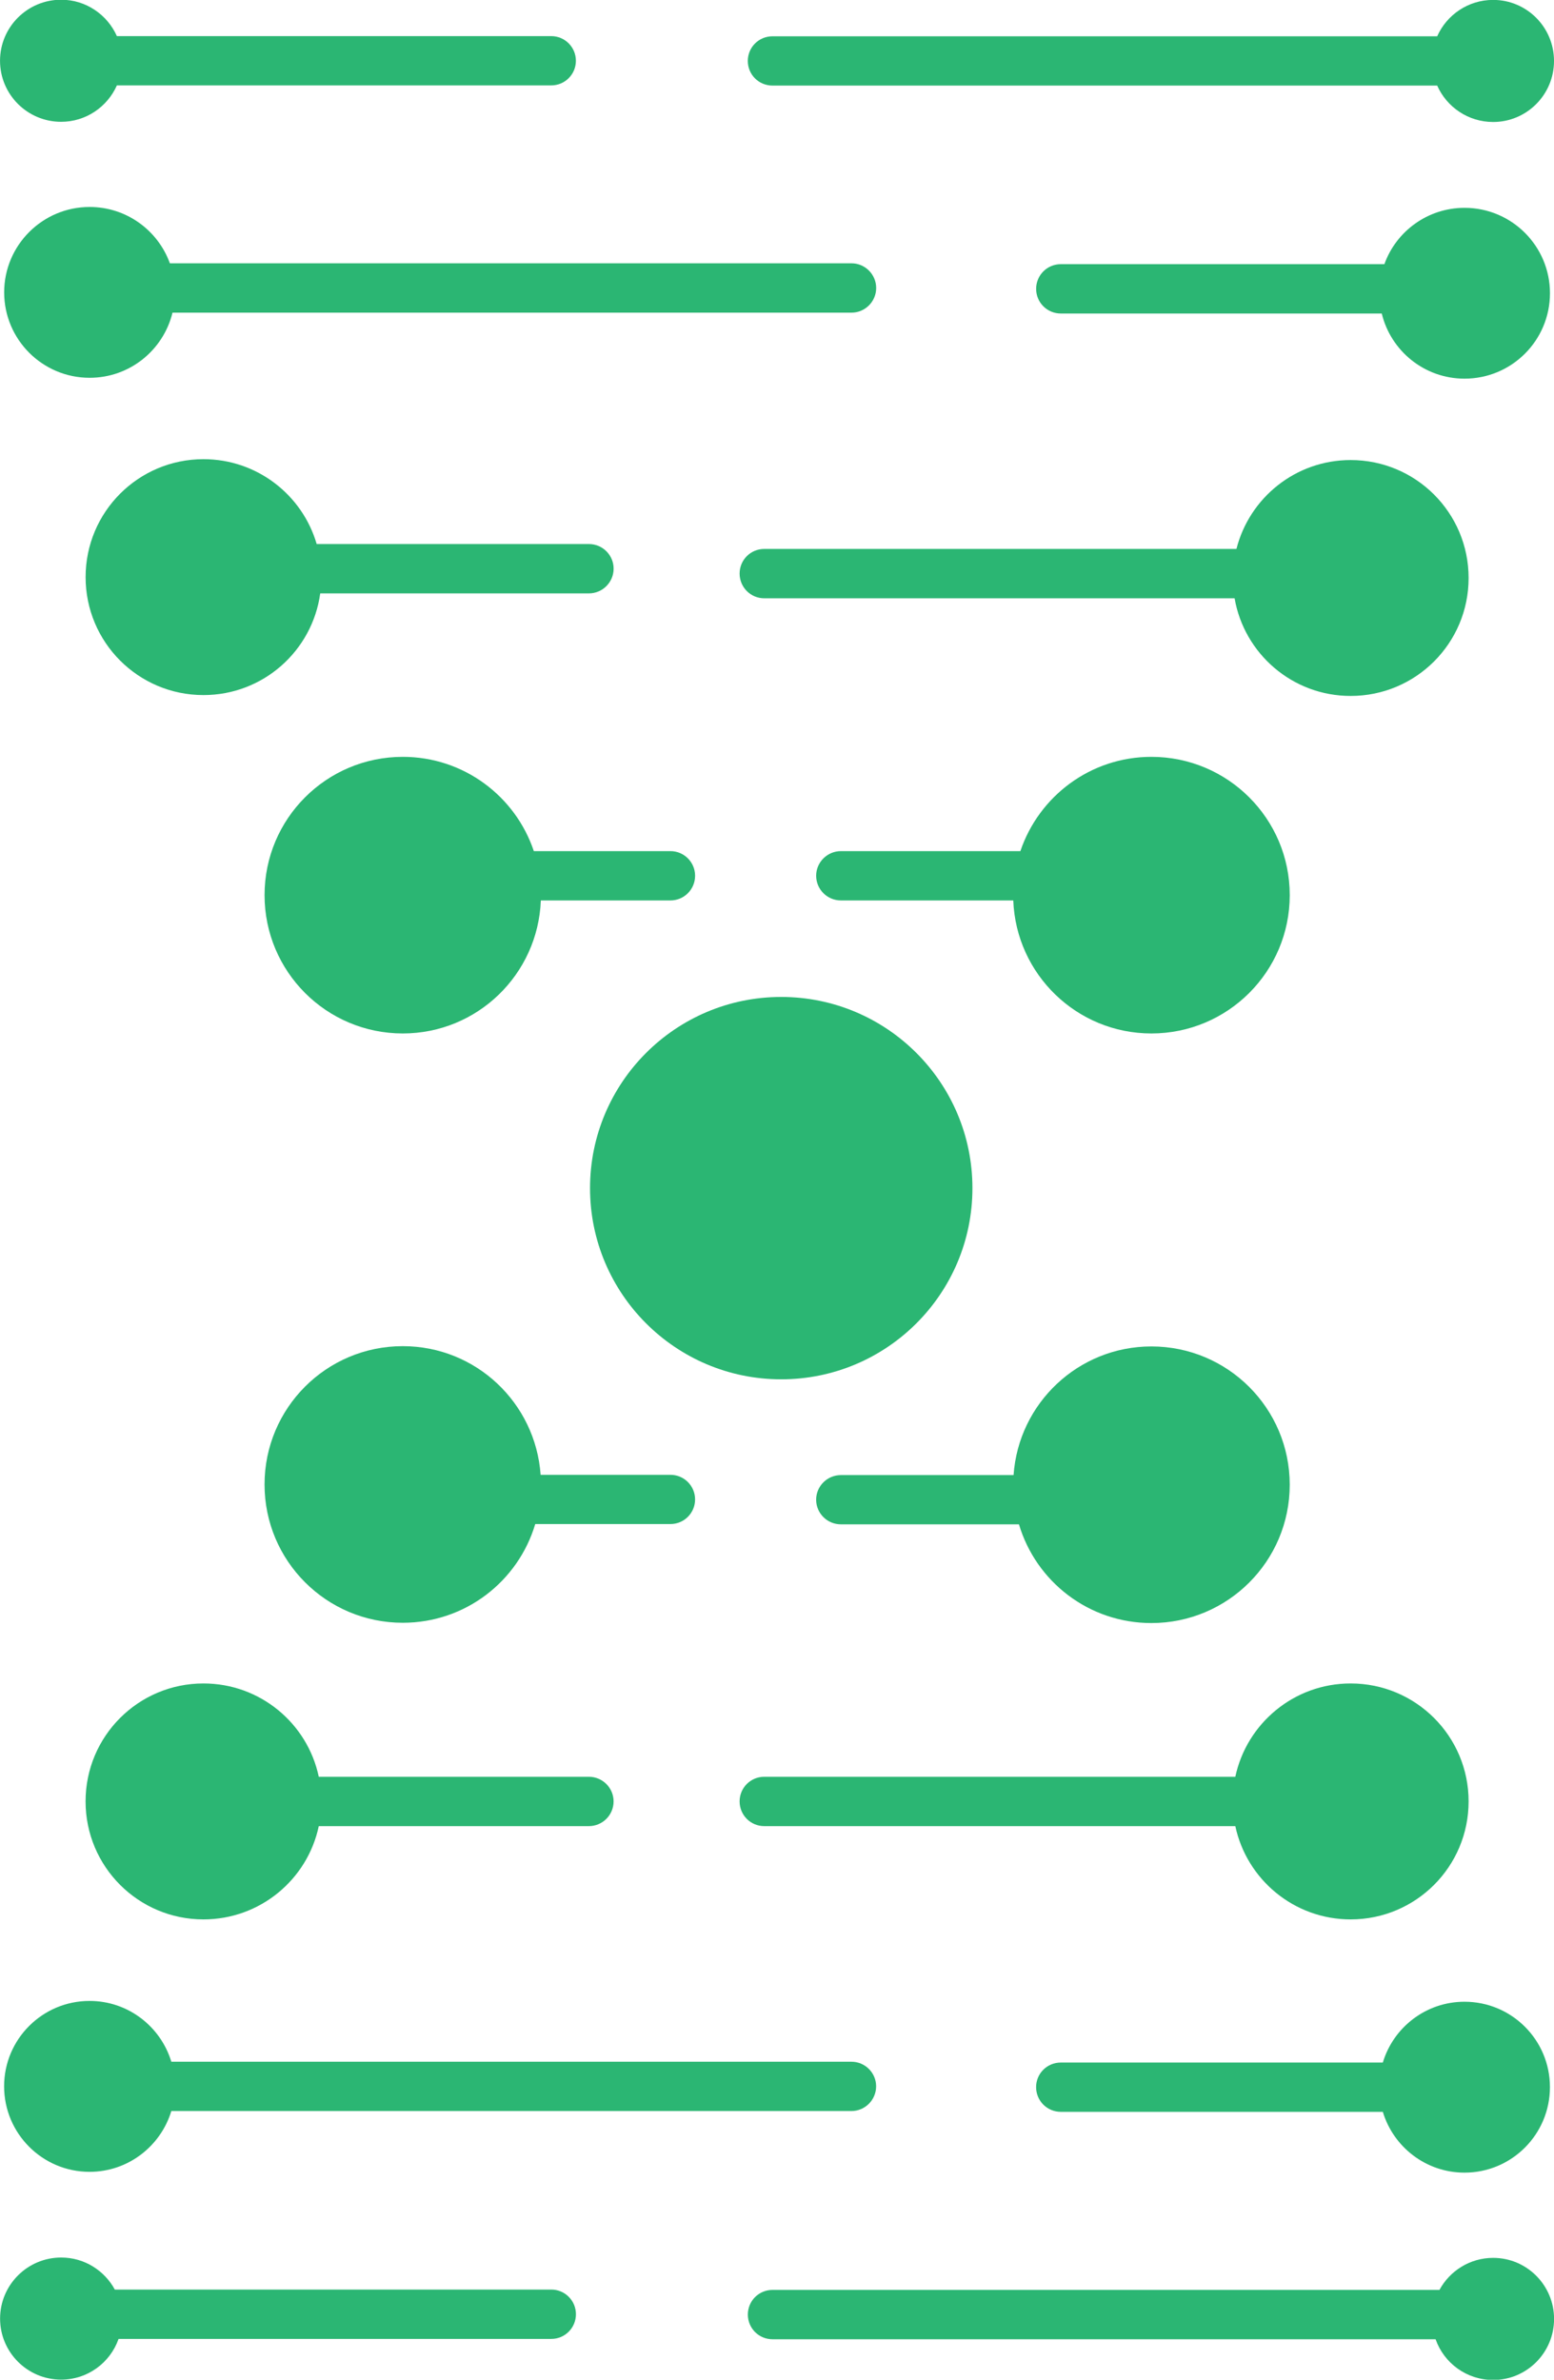 <?xml version="1.0" encoding="UTF-8" standalone="no"?>
<!-- Created with Inkscape (http://www.inkscape.org/) -->
<svg id="svg2" xmlns:rdf="http://www.w3.org/1999/02/22-rdf-syntax-ns#" xmlns="http://www.w3.org/2000/svg" xml:space="preserve" height="262.78" viewBox="0 0 171.59 262.784" width="171.59" version="1.1" xmlns:cc="http://creativecommons.org/ns#" xmlns:dc="http://purl.org/dc/elements/1.1/"><defs id="defs6"><clipPath id="clipPath18" clipPathUnits="userSpaceOnUse"><path id="path20" d="m0 1597.8h1680v-1597.8h-1680v1597.8z"/></clipPath></defs><g id="g10" transform="matrix(1.25 0 0 -1.25 -964.2 1686.2)"><g id="g14"><g id="g16" clip-path="url(#clipPath18)"><g id="g60" transform="translate(857.26 1244)"><path id="path62" fill="#2bb673" d="m0 0c0 9.326-7.565 16.889-16.894 16.889-9.32 0-16.886-7.563-16.886-16.889 0-9.329 7.566-16.889 16.886-16.889 9.329 0 16.894 7.56 16.894 16.889"/></g><g id="g64" transform="translate(873.07 1282.1)"><path id="path66" fill="#2bb673" d="m0 0c-5.388 0-9.944-3.491-11.575-8.328h-15.854c-1.2 0-2.186-0.978-2.186-2.175 0-1.211 0.986-2.182 2.186-2.182h15.227c0.25-6.532 5.614-11.751 12.202-11.751 6.751 0 12.22 5.471 12.22 12.219s-5.469 12.217-12.22 12.217"/></g><g id="g68" transform="translate(901.09 1297.9)"><path id="path70" fill="#2bb673" d="m0 0c0 5.754-4.656 10.419-10.42 10.419-4.87 0-8.943-3.341-10.089-7.852h-41.711c-1.209 0-2.177-0.974-2.177-2.177 0-1.204 0.968-2.183 2.177-2.183h41.548c0.85-4.901 5.114-8.627 10.252-8.627 5.764 0 10.42 4.664 10.42 10.42"/></g><g id="g72" transform="translate(900.73 1330.6)"><path id="path74" fill="#2bb673" d="m0 0c-3.256 0-6.042-2.077-7.079-4.976h-28.578c-1.218 0-2.186-0.977-2.186-2.182 0-1.204 0.968-2.178 2.186-2.178h28.345c0.796-3.302 3.769-5.755 7.312-5.755 4.173 0 7.547 3.38 7.547 7.547 0 4.161-3.374 7.544-7.547 7.544"/></g><g id="g76" transform="translate(789.33 1179.4)"><path id="path78" fill="#2bb673" d="m0 0c5.013 0 9.195 3.532 10.188 8.24h23.859c1.2 0 2.184 0.974 2.184 2.185 0 1.198-0.984 2.175-2.184 2.175h-23.859c-0.993 4.713-5.175 8.244-10.188 8.244-5.757 0-10.412-4.665-10.412-10.419 0-5.756 4.655-10.425 10.412-10.425"/></g><g id="g80" transform="translate(779.27 1157.1)"><path id="path82" fill="#2bb673" d="m0 0c3.411 0 6.284 2.273 7.224 5.371h60.081c1.191 0 2.177 0.976 2.177 2.185 0 1.2-0.986 2.171-2.177 2.171h-60.081c-0.94 3.102-3.813 5.371-7.224 5.371-4.163 0-7.548-3.38-7.548-7.542 0-4.172 3.385-7.556 7.548-7.556"/></g><g id="g84" transform="translate(806.94 1282.1)"><path id="path86" fill="#2bb673" d="m0 0c-6.75 0-12.211-5.469-12.211-12.217s5.461-12.219 12.211-12.219c6.59 0 11.943 5.219 12.194 11.751h11.45c1.2 0 2.177 0.971 2.177 2.182 0 1.197-0.977 2.175-2.177 2.175h-12.068c-1.621 4.837-6.186 8.328-11.576 8.328"/></g><g id="g88" transform="translate(776.76 1338.2)"><path id="path90" fill="#2bb673" d="m0 0c2.194 0 4.082 1.322 4.924 3.216h38.371c1.2 0 2.176 0.972 2.176 2.175 0 1.205-0.976 2.178-2.176 2.178h-38.371c-0.842 1.891-2.73 3.215-4.924 3.215-2.981 0-5.399-2.415-5.399-5.393 0-2.976 2.418-5.391 5.399-5.391"/></g><g id="g92" transform="translate(890.67 1179.4)"><path id="path94" fill="#2bb673" d="m0 0c5.765 0 10.42 4.669 10.42 10.425 0 5.754-4.655 10.419-10.42 10.419-5.005 0-9.184-3.531-10.188-8.244h-41.612c-1.209 0-2.177-0.977-2.177-2.175 0-1.211 0.968-2.185 2.177-2.185h41.612c1.004-4.708 5.183-8.24 10.188-8.24"/></g><g id="g96" transform="translate(903.26 1149.5)"><path id="path98" fill="#2bb673" d="m0 0c-2.05 0-3.832-1.147-4.746-2.83h-58.91c-1.218 0-2.183-0.975-2.183-2.18 0-1.204 0.965-2.18 2.183-2.18h58.569c0.736-2.095 2.732-3.598 5.087-3.598 2.973 0 5.379 2.417 5.379 5.394 0 2.976-2.406 5.394-5.379 5.394"/></g><g id="g100" transform="translate(845.64 1214.3)"><path id="path102" fill="#2bb673" d="m0 0h15.73c1.502-5.05 6.157-8.72 11.699-8.72 6.751 0 12.22 5.47 12.22 12.218 0 6.747-5.469 12.218-12.22 12.218-6.453 0-11.735-5.014-12.175-11.365h-15.254c-1.2 0-2.186-0.971-2.186-2.176 0-1.204 0.986-2.175 2.186-2.175"/></g><g id="g104" transform="translate(832.76 1216.5)"><path id="path106" fill="#2bb673" d="m0 0c0 1.205-0.977 2.175-2.177 2.175h-11.468c-0.448 6.352-5.712 11.366-12.176 11.366-6.75 0-12.211-5.471-12.211-12.219s5.461-12.217 12.211-12.217c5.533 0 10.197 3.669 11.701 8.72h11.943c1.2 0 2.177 0.971 2.177 2.175"/></g><g id="g108" transform="translate(823.38 1300.9)"><path id="path110" fill="#2bb673" d="m0 0h-24.047c-1.262 4.333-5.264 7.496-10 7.496-5.757 0-10.412-4.665-10.412-10.419 0-5.756 4.655-10.42 10.412-10.42 5.274 0 9.615 3.909 10.314 8.983h23.733c1.2 0 2.184 0.98 2.184 2.184 0 1.205-0.984 2.176-2.184 2.176"/></g><g id="g112" transform="translate(865.07 1162.4)"><path id="path114" fill="#2bb673" d="m0 0h28.442c0.931-3.098 3.805-5.371 7.215-5.371 4.173 0 7.547 3.384 7.547 7.556 0 4.162-3.374 7.542-7.547 7.542-3.41 0-6.284-2.269-7.215-5.372h-28.442c-1.218 0-2.186-0.97-2.186-2.17 0-1.21 0.968-2.185 2.186-2.185"/></g><g id="g116" transform="translate(820.06 1146.7)"><path id="path118" fill="#2bb673" d="m0 0h-38.559c-0.914 1.682-2.686 2.83-4.736 2.83-2.981 0-5.399-2.419-5.399-5.394 0-2.978 2.418-5.394 5.399-5.394 2.337 0 4.333 1.503 5.067 3.598h38.228c1.2 0 2.175 0.975 2.175 2.18s-0.975 2.18-2.175 2.18"/></g><g id="g120" transform="translate(846.58 1325.7)"><path id="path122" fill="#2bb673" d="m0 0h-60.215c-1.048 2.899-3.823 4.976-7.09 4.976-4.163 0-7.548-3.382-7.548-7.543 0-4.167 3.385-7.547 7.548-7.547 3.554 0 6.517 2.453 7.323 5.754h59.982c1.191 0 2.177 0.974 2.177 2.179 0 1.204-0.986 2.181-2.177 2.181"/></g><g id="g124" transform="translate(839.6 1341.4)"><path id="path126" fill="#2bb673" d="m0 0h58.714c0.841-1.894 2.737-3.216 4.942-3.216 2.972 0 5.378 2.415 5.378 5.391 0 2.978-2.406 5.393-5.378 5.393-2.205 0-4.101-1.324-4.942-3.214h-58.714c-1.218 0-2.183-0.974-2.183-2.179 0-1.203 0.965-2.175 2.183-2.175"/></g></g></g></g></svg>
